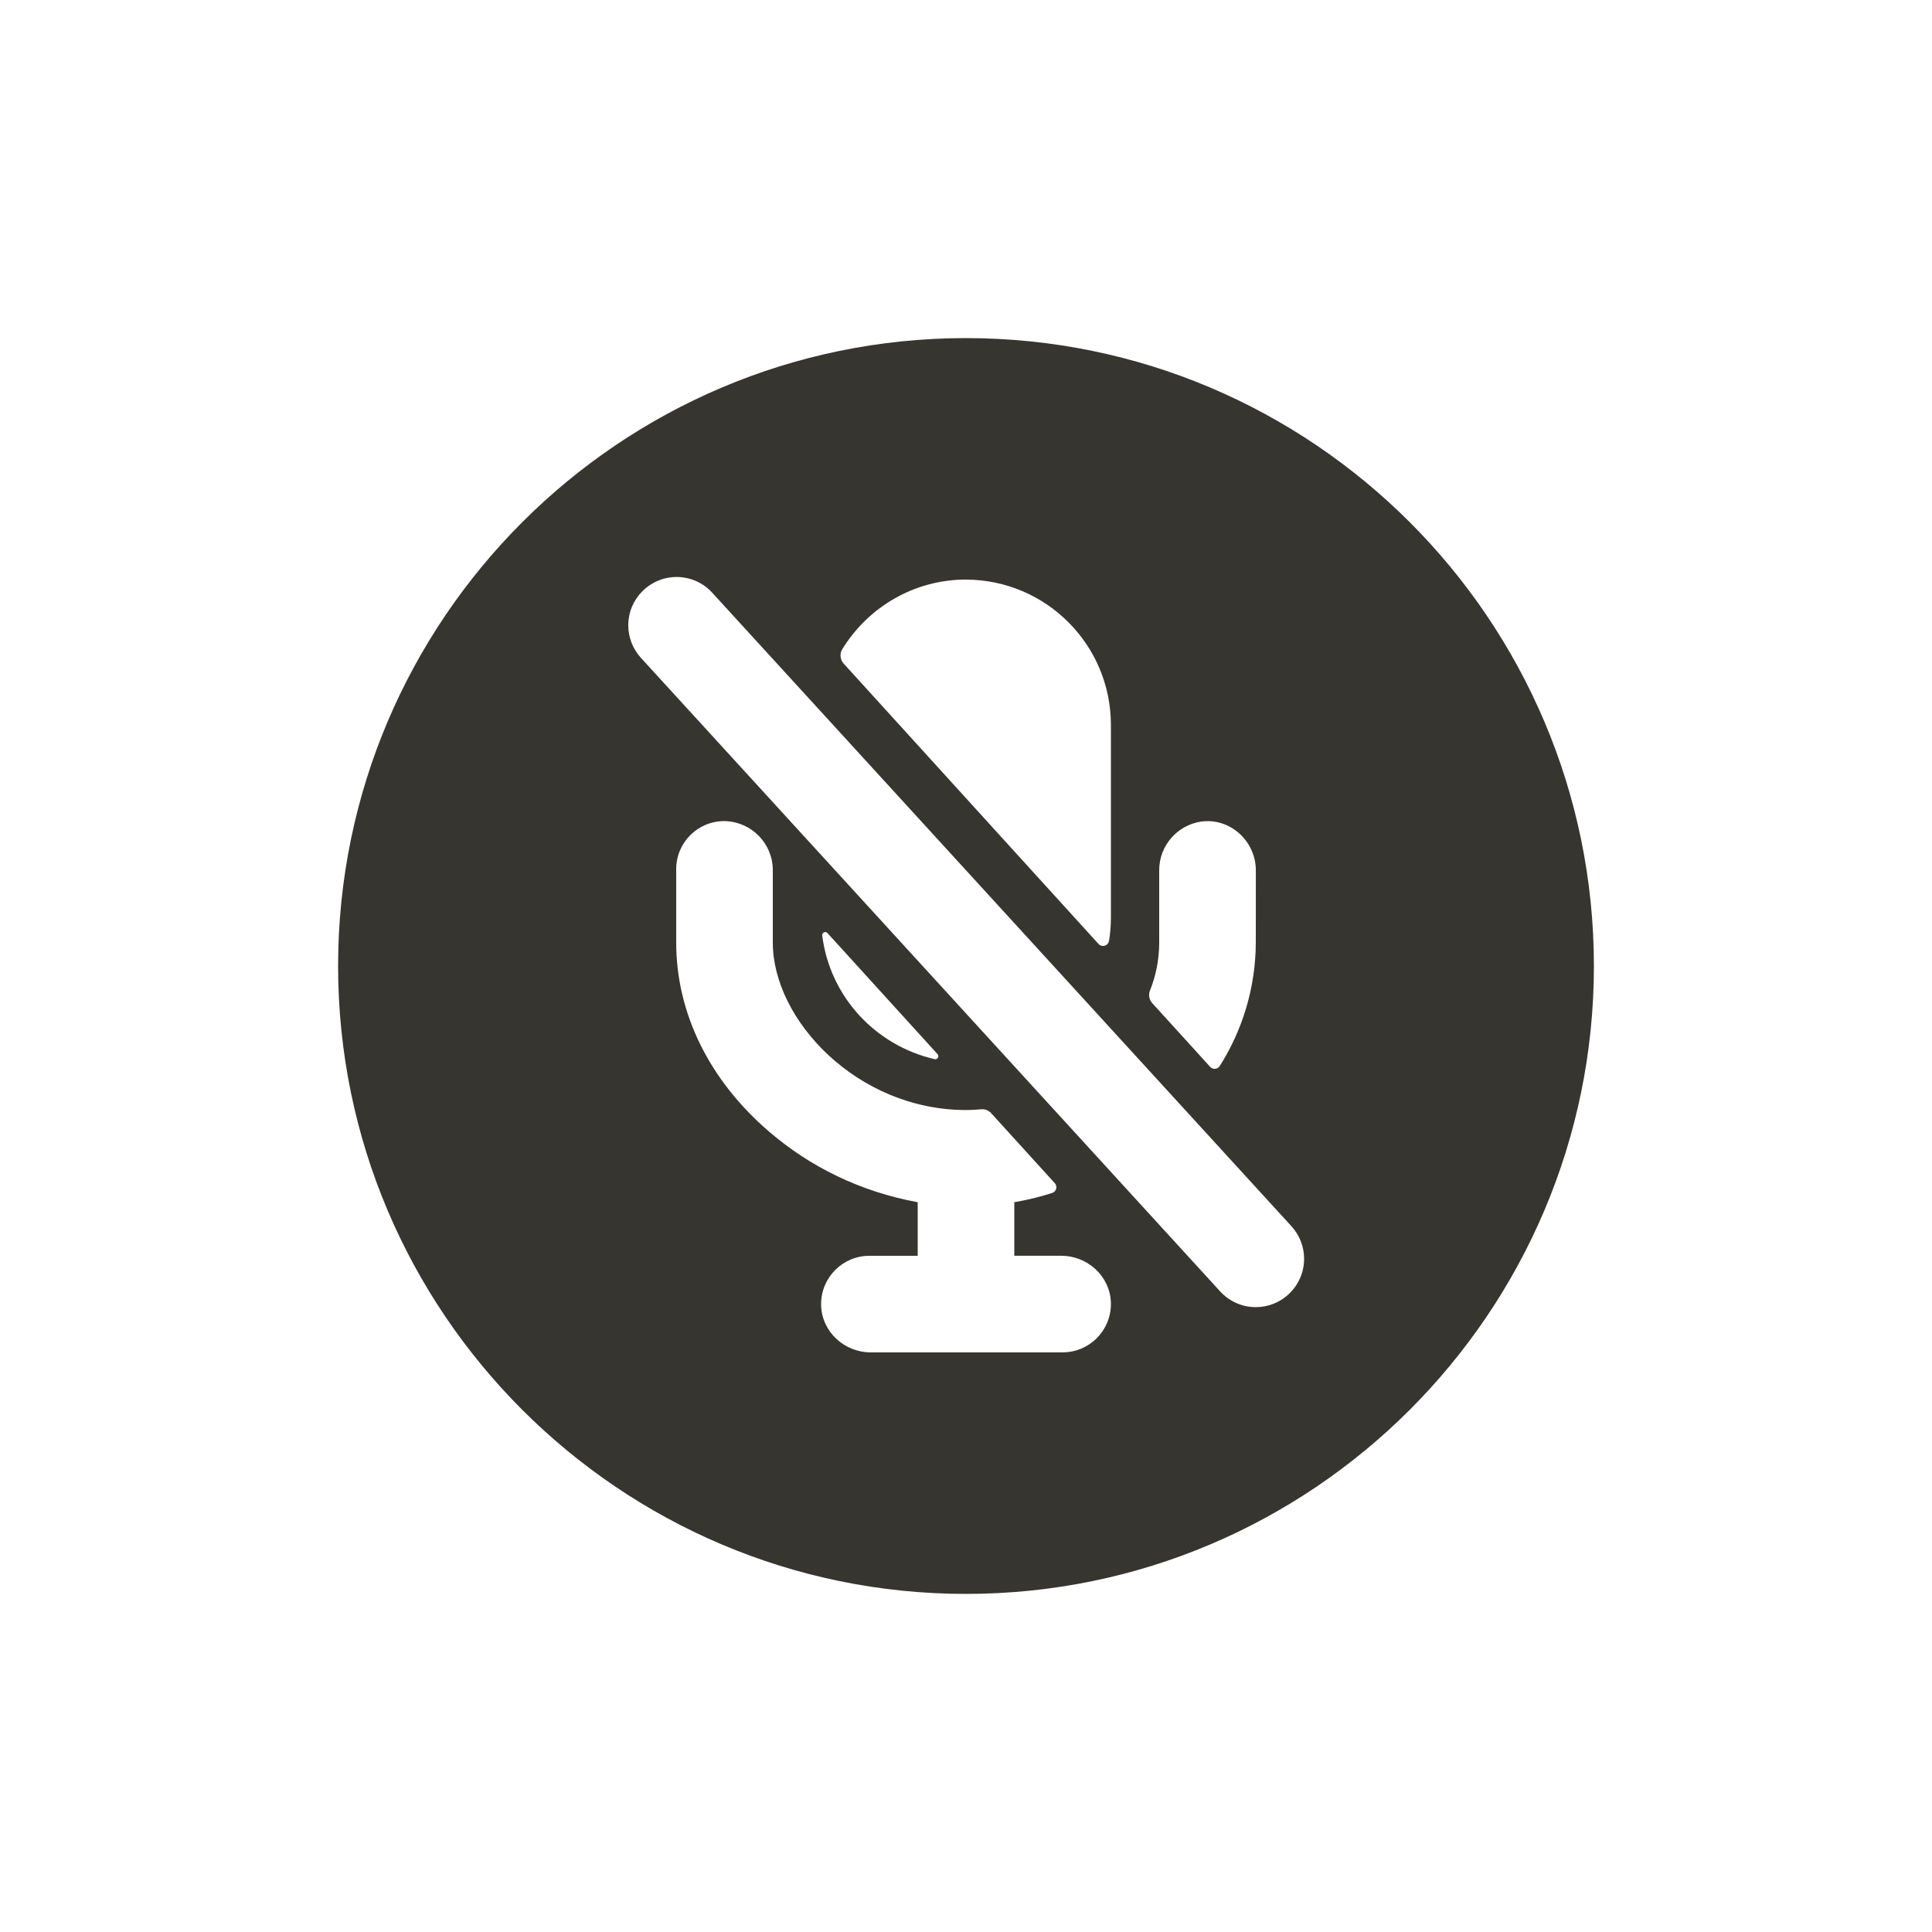 <!-- Generated by IcoMoon.io -->
<svg version="1.1" xmlns="http://www.w3.org/2000/svg" width="40" height="40" viewBox="0 0 40 40">
<title>io-mic-off-circle</title>
<path fill="#37352f" d="M20 7c-7.168 0-13 5.832-13 13s5.832 13 13 13 13-5.832 13-13-5.832-13-13-13zM20 12v0c1.655 0.005 2.995 1.345 3 3v4c-0 0.17-0.014 0.337-0.042 0.499l0.002-0.018c-0.010 0.059-0.062 0.104-0.123 0.104-0.037 0-0.070-0.016-0.093-0.041l-0-0-5.276-5.804c-0.041-0.044-0.066-0.104-0.066-0.169 0-0.048 0.013-0.093 0.037-0.131l-0.001 0.001c0.536-0.869 1.481-1.44 2.561-1.442h0zM22 28h-3.972c-0.538 0-1-0.414-1.027-0.952-0.001-0.014-0.001-0.031-0.001-0.048 0-0.552 0.448-1 1-1h1v-1.109c-1.19-0.219-2.233-0.735-3.084-1.468l0.008 0.007c-1.241-1.066-1.924-2.456-1.924-3.916v-1.514c0-0.002-0-0.004-0-0.006 0-0.549 0.445-0.994 0.994-0.994 0.011 0 0.021 0 0.032 0.001l-0.002-0c0.544 0.022 0.976 0.468 0.976 1.015 0 0.003-0 0.007-0 0.010v-0.001 1.489c0 1.604 1.75 3.468 4 3.468 0.104 0 0.211-0.006 0.316-0.015 0.007-0.001 0.015-0.001 0.022-0.001 0.073 0 0.138 0.031 0.183 0.081l0 0 1.317 1.449c0.020 0.022 0.033 0.052 0.033 0.084 0 0.056-0.037 0.103-0.087 0.119l-0.001 0c-0.212 0.070-0.475 0.136-0.745 0.185l-0.038 0.006v1.109h0.972c0.538 0 1 0.414 1.027 0.952 0.001 0.014 0.001 0.031 0.001 0.048 0 0.552-0.448 1-1 1v0zM17.132 19.318l2.279 2.507c0.011 0.011 0.017 0.026 0.017 0.043 0 0.035-0.028 0.063-0.063 0.063-0.005 0-0.010-0.001-0.014-0.002l0 0c-1.231-0.285-2.163-1.295-2.326-2.547l-0.002-0.015c-0-0.002-0-0.004-0-0.006 0-0.035 0.028-0.063 0.063-0.063 0.018 0 0.035 0.008 0.047 0.021l0 0zM26.672 26.803c-0.177 0.161-0.413 0.26-0.672 0.26-0.293 0-0.556-0.126-0.739-0.327l-0.001-0.001-12-13.125c-0.156-0.176-0.252-0.409-0.252-0.664 0-0.552 0.448-1 1-1 0.289 0 0.549 0.122 0.731 0.318l0.001 0.001 12 13.125c0.161 0.177 0.26 0.413 0.26 0.672 0 0.293-0.126 0.556-0.327 0.739l-0.001 0.001zM26 19.514c-0.004 0.948-0.282 1.83-0.757 2.574l0.012-0.019c-0.022 0.036-0.062 0.060-0.107 0.060-0.037 0-0.070-0.016-0.093-0.041l-0-0-1.199-1.319c-0.040-0.044-0.065-0.103-0.065-0.168 0-0.033 0.006-0.065 0.018-0.094l-0.001 0.002c0.121-0.294 0.191-0.636 0.192-0.994v-1.488c-0-0.003-0-0.006-0-0.010 0-0.504 0.366-0.922 0.847-1.004l0.006-0.001c0.617-0.093 1.148 0.407 1.148 1.008z"></path>
</svg>
